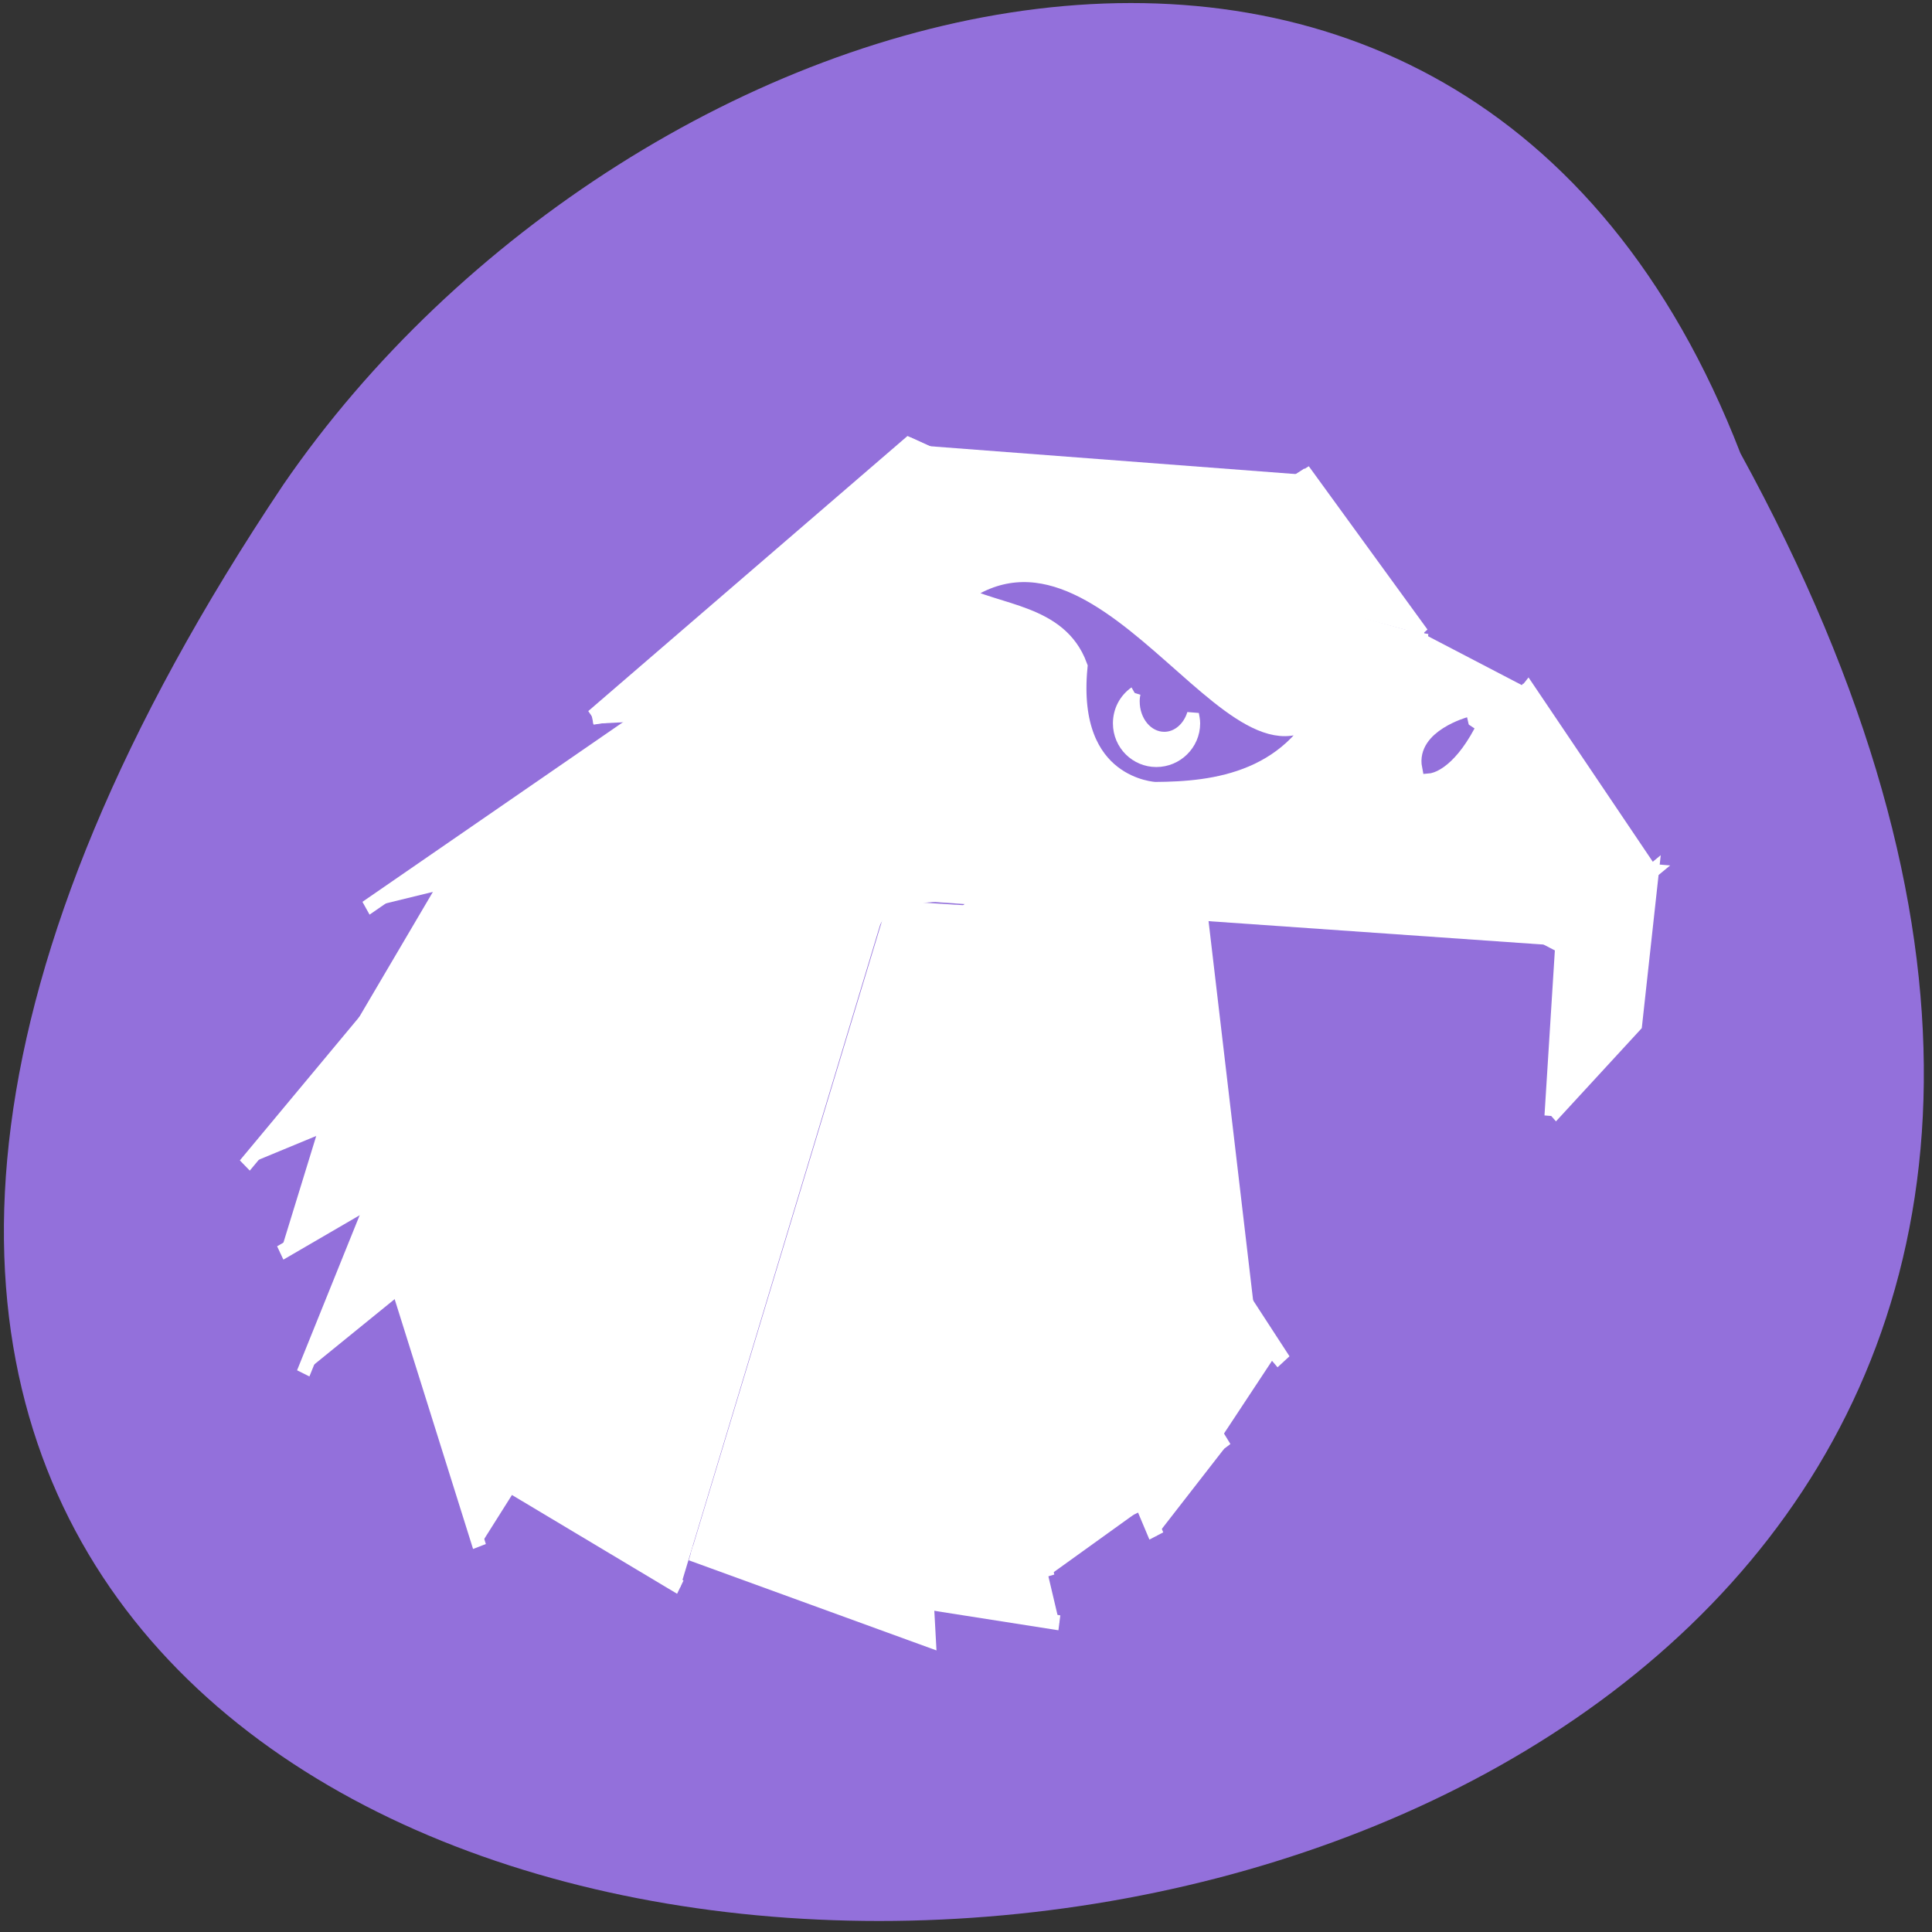 <svg xmlns="http://www.w3.org/2000/svg" viewBox="0 0 24 24"><rect x="0" y="0" width="24" height="24" fill="#333333" stroke="none"/><path d="m 21.62 5.63 c 12.98 23.68 -34.45 24.8 -18.1 0.39 c 4.31 -6.28 14.63 -9.35 18.1 -0.39" style="fill:#9370db"/><g transform="matrix(0.168 0 0 0.187 2.89 -32.7)"><g style="stroke:#fff"><g style="fill:#fff"><path d="m 48.5 234.6 l -38.86 8.26 l -8.74 9.43"/><path d="m 84 231.3 l 20.91 1.46 l -6.67 4.94"/><g style="stroke-width:1.09"><path d="m 62.6 235.4 l 12.68 28.48 l -21.1 -29"/><path d="m 71.5 235.2 l 3.57 27.3 l -13.94 -28.1"/></g><path d="m 65.1 223.1 l 20.82 9 l -12.1 -11.73"/><path d="m 95.8 220.6 l -10.16 11.54 l 2.28 -15.23"/><path d="m 98.3 237.7 l -12.52 -5.86 l -37.65 2.71"/><path d="m 9.86 235.2 l 20.84 -12.91 l 53.71 -3.44"/><path d="m 104.9 232.8 l -9.11 -12.14 l -10 11.35"/><path d="m 97.5 249 l 0.79 -11.29 l 6.67 -4.94 l -1.24 10.16 l -6.22 6.07"/><path d="m 87.96 217 l -8.51 -10.52 l -10.58 5.93"/><path d="m 49.96 204.4 l 19.28 7.99 l 10.26 -5.97"/><path d="m 26.6 222.5 l 23.38 -18.1 l 19.44 7.89"/><path d="m 87.96 217 l -14.2 3.59 l -4.48 -8.26"/><path d="m 88.1 216.9 l -14.99 3.65 l 12.75 11.41"/><path d="m 66.2 230.8 l 19.98 1.19 l -21.1 -9"/><path d="m 71.4 216 l -44.78 6.51 c 2.68 -0.92 42.73 -10.26 42.73 -10.26"/><path d="m 66.4 230.8 l -56.72 12 l 55.5 -19.88"/><path d="m 48.54 234.6 l 17.9 -3.78 l 19.33 1.15"/><path d="m 48.5 234.6 l 24.73 27 c -8.37 -8.72 -14.48 -14.98 -24.73 -27"/><path d="m 65.2 223 l -49.72 11 l -5.8 8.85"/><path d="m 3.52 258.1 l 44.97 -23.51 l -42.3 15.71"/><path d="m 5.22 266.1 l 5.22 -11.62 l 38 -19.92"/><path d="m 18.25 277.6 l -5.94 -17 l 36.2 -26.1"/><path d="m 76.5 264.8 l -4.41 6 l -23.59 -36.2" style="stroke-width:1.12"/><path d="m 68.3 276.9 l -19.77 -42.2 l 24.78 36.41" style="stroke-width:1.13"/><path d="m 33.1 280.3 l -12.15 -6.53 l 27.51 -39.2"/><path d="m 66.6 275.5 l -18.1 -40.91 l 11.77 45"/><path d="m 48.5 234.6 l 3 49.2 l -17.62 -5.76"/><path d="m 48.5 234.6 l 2.84 46.69 l 9.79 1.38"/><path d="m 71.4 215.3 l 2.54 4.9 l -47.3 2.25"/></g><path d="m 53.64 214.4 c 11.45 -7.72 21.61 15.94 27.67 6.32 c -2.63 6.22 -8.79 6.78 -13.1 6.8 c 0 0 -6.57 -0.23 -5.71 -8.35 c -1.42 -3.46 -5.92 -3.38 -8.88 -4.78" style="fill:#9370db;stroke-width:1.42"/><path d="m 66.7 220.9 c -0.75 0.48 -1.17 1.21 -1.17 2.02 c 0 1.36 1.24 2.46 2.77 2.46 c 1.54 0 2.8 -1.11 2.8 -2.46 c 0 -0.21 -0.05 -0.4 -0.09 -0.61 c -0.33 0.96 -1.17 1.61 -2.12 1.61 c -1.26 0 -2.26 -1.11 -2.26 -2.46 c 0 -0.19 0.02 -0.38 0.07 -0.56" style="fill:#fff;stroke-width:0.88"/></g><path d="m 91.4 223 c 0 0 -3.38 0.86 -2.96 2.75 c 0 0 1.38 -0.1 2.96 -2.75" style="fill:#9370db;stroke:#9370db"/><path d="m 55.81 235.1 l 21.87 30.2 l -29.1 -30.61" style="fill:#fff;stroke:#fff;stroke-width:1.15"/></g></svg>